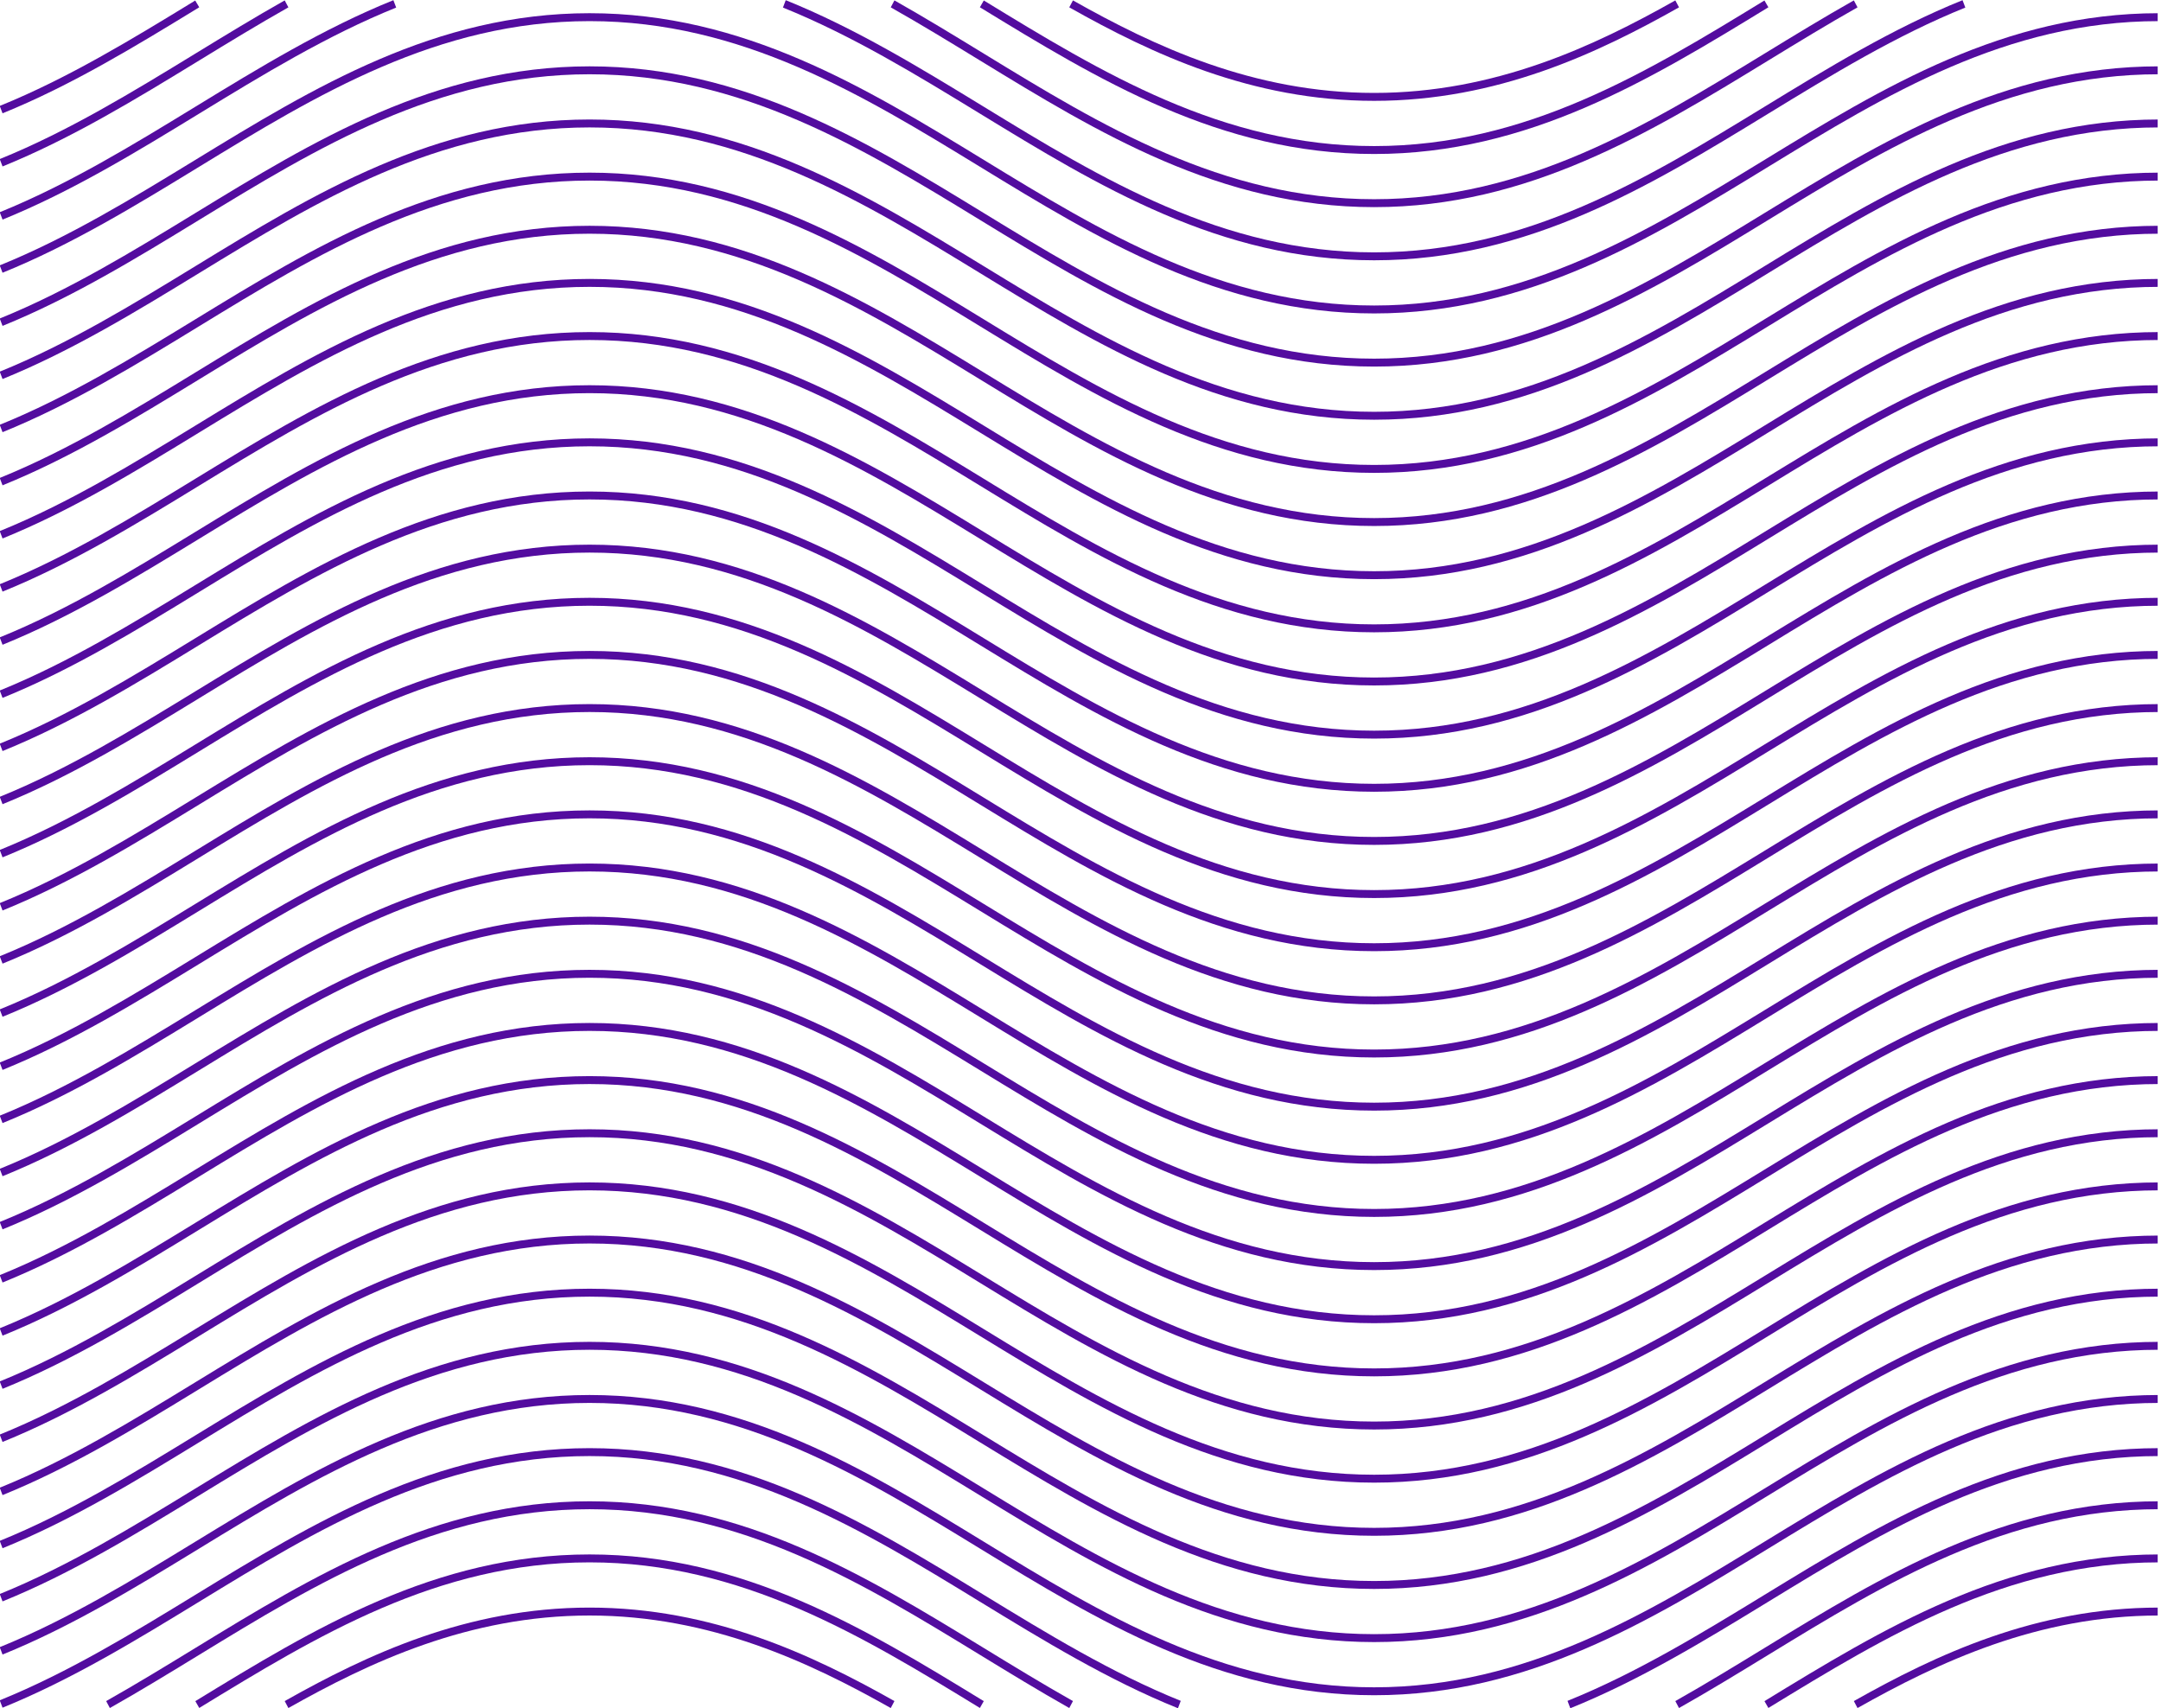 <?xml version="1.0" encoding="UTF-8" standalone="no"?>
<!DOCTYPE svg PUBLIC "-//W3C//DTD SVG 1.1//EN" "http://www.w3.org/Graphics/SVG/1.1/DTD/svg11.dtd">
<svg width="100%" height="100%" viewBox="0 0 506 400" version="1.1" xmlns="http://www.w3.org/2000/svg" xmlns:xlink="http://www.w3.org/1999/xlink" xml:space="preserve" xmlns:serif="http://www.serif.com/" style="fill-rule:evenodd;clip-rule:evenodd;stroke-linejoin:round;stroke-miterlimit:2;">
    <g transform="matrix(1,0,0,1,-5101.67,-2066.57)">
        <g transform="matrix(0.969,0,0,1,5377.1,455.407)">
            <g transform="matrix(0.911,0,0,0.911,-591.63,188.19)">
                <rect x="337.351" y="1562.03" width="572.392" height="439.075" style="fill:none;"/>
                <clipPath id="_clip1">
                    <rect x="337.351" y="1562.03" width="572.392" height="439.075"/>
                </clipPath>
                <g clip-path="url(#_clip1)">
                    <g transform="matrix(0.326,0,0,1.094,344.553,1586.05)">
                        <g transform="matrix(4.167,0,0,1.241,0,0)">
                            <path d="M475.064,305.646C459.229,296.985 439.858,288.131 416.256,288.131C392.654,288.131 373.284,296.985 357.448,305.646L356.729,304.33C372.73,295.578 392.316,286.631 416.256,286.631C440.196,286.631 459.782,295.578 475.784,304.33L475.064,305.646Z" style="fill:rgb(83,12,159);fill-rule:nonzero;"/>
                        </g>
                        <g transform="matrix(4.167,0,0,1.241,0,0)">
                            <path d="M168.675,305.646C152.839,296.985 133.469,288.131 109.867,288.131C86.263,288.131 66.894,296.985 51.059,305.646L50.339,304.33C66.34,295.578 85.925,286.631 109.867,286.631C133.807,286.631 153.393,295.578 169.395,304.33L168.675,305.646Z" style="fill:rgb(83,12,159);fill-rule:nonzero;"/>
                        </g>
                        <g transform="matrix(4.167,0,0,1.241,0,0)">
                            <path d="M492.471,305.634C469.606,292.082 445.963,278.068 416.256,278.068C386.549,278.068 362.906,292.082 340.042,305.634L339.277,304.343C362.315,290.688 386.138,276.568 416.256,276.568C446.375,276.568 470.197,290.688 493.236,304.343L492.471,305.634Z" style="fill:rgb(83,12,159);fill-rule:nonzero;"/>
                        </g>
                        <g transform="matrix(4.167,0,0,1.241,0,0)">
                            <path d="M186.082,305.634C163.213,292.08 139.572,278.068 109.867,278.068C80.16,278.068 56.517,292.081 33.653,305.632L32.889,304.342C55.926,290.688 79.749,276.568 109.867,276.568C139.983,276.568 163.804,290.687 186.84,304.34L186.082,305.634Z" style="fill:rgb(83,12,159);fill-rule:nonzero;"/>
                        </g>
                        <g transform="matrix(4.167,0,0,1.241,0,0)">
                            <path d="M509.924,305.646C504.037,302.427 498.159,298.942 492.475,295.573C469.609,282.021 445.964,268.006 416.256,268.006C386.549,268.006 362.906,282.02 340.041,295.572C334.356,298.941 328.478,302.426 322.59,305.646L321.871,304.33C327.735,301.122 333.602,297.645 339.276,294.281C362.315,280.626 386.138,266.506 416.256,266.506C446.375,266.506 470.2,280.627 493.239,294.282C498.913,297.646 504.78,301.123 510.644,304.33L509.924,305.646Z" style="fill:rgb(83,12,159);fill-rule:nonzero;"/>
                        </g>
                        <g transform="matrix(4.167,0,0,1.241,0,0)">
                            <path d="M203.534,305.646C197.646,302.426 191.766,298.941 186.081,295.571C163.216,282.02 139.573,268.006 109.867,268.006C80.159,268.006 56.516,282.02 33.651,295.571C27.965,298.941 22.086,302.426 16.198,305.646L15.479,304.33C21.344,301.122 27.211,297.645 32.886,294.281C55.925,280.626 79.748,266.506 109.867,266.506C139.984,266.506 163.807,280.626 186.845,294.28C192.52,297.645 198.388,301.122 204.253,304.33L203.534,305.646Z" style="fill:rgb(83,12,159);fill-rule:nonzero;"/>
                        </g>
                        <g transform="matrix(4.167,0,0,1.241,0,0)">
                            <path d="M531.145,305.687C517.56,300.379 504.808,292.821 492.476,285.512C469.61,271.959 445.966,257.945 416.256,257.945C386.549,257.945 362.906,271.958 340.041,285.51C327.708,292.82 314.954,300.379 301.366,305.687L300.82,304.29C314.294,299.026 326.994,291.499 339.276,284.22C362.315,270.564 386.138,256.445 416.256,256.445C446.377,256.445 470.201,270.565 493.24,284.222C505.521,291.5 518.219,299.026 531.691,304.29L531.145,305.687Z" style="fill:rgb(83,12,159);fill-rule:nonzero;"/>
                        </g>
                        <g transform="matrix(4.167,0,0,1.241,0,0)">
                            <path d="M224.756,305.687C211.169,300.379 198.416,292.82 186.082,285.511C163.217,271.959 139.574,257.945 109.867,257.945C80.159,257.945 56.517,271.958 33.653,285.51C21.399,292.771 8.729,300.281 -4.755,305.582L-5.304,304.186C8.068,298.93 20.686,291.451 32.888,284.219C55.926,270.564 79.748,256.445 109.867,256.445C139.985,256.445 163.808,270.565 186.847,284.22C199.129,291.499 211.829,299.026 225.302,304.29L224.756,305.687Z" style="fill:rgb(83,12,159);fill-rule:nonzero;"/>
                        </g>
                        <g transform="matrix(4.167,0,0,1.241,0,0)">
                            <path d="M263.062,303.223C232.943,303.223 209.12,289.103 186.082,275.448C163.217,261.896 139.574,247.883 109.867,247.883C80.159,247.883 56.516,261.896 33.652,275.447C21.399,282.71 8.729,290.22 -4.755,295.521L-5.304,294.124C8.068,288.867 20.685,281.39 32.887,274.157C55.925,260.503 79.748,246.383 109.867,246.383C139.985,246.383 163.808,260.503 186.847,274.157C209.711,287.709 233.354,301.723 263.062,301.723C292.769,301.723 316.412,287.709 339.276,274.157C362.314,260.503 386.137,246.383 416.256,246.383L416.256,247.883C386.548,247.883 362.905,261.896 340.041,275.448C317.003,289.103 293.18,303.223 263.062,303.223Z" style="fill:rgb(83,12,159);fill-rule:nonzero;"/>
                        </g>
                        <g transform="matrix(4.167,0,0,1.241,0,0)">
                            <path d="M263.062,293.161C232.943,293.161 209.12,279.041 186.082,265.386C163.217,251.834 139.574,237.82 109.867,237.82C80.159,237.82 56.517,251.834 33.652,265.386C21.399,272.648 8.729,280.158 -4.755,285.459L-5.304,284.063C8.068,278.806 20.686,271.327 32.887,264.096C55.925,250.44 79.748,236.32 109.867,236.32C139.985,236.32 163.808,250.44 186.847,264.096C209.711,277.647 233.354,291.661 263.062,291.661C292.769,291.661 316.412,277.647 339.276,264.096C362.314,250.44 386.137,236.32 416.256,236.32L416.256,237.82C386.548,237.82 362.906,251.834 340.041,265.386C317.003,279.041 293.18,293.161 263.062,293.161Z" style="fill:rgb(83,12,159);fill-rule:nonzero;"/>
                        </g>
                        <g transform="matrix(4.167,0,0,1.241,0,0)">
                            <path d="M263.062,283.1C232.943,283.1 209.12,268.979 186.082,255.325C163.217,241.773 139.574,227.76 109.867,227.76C80.159,227.76 56.517,241.772 33.653,255.324C21.399,262.586 8.729,270.096 -4.755,275.396L-5.304,274C8.068,268.744 20.686,261.266 32.888,254.033C55.926,240.379 79.749,226.26 109.867,226.26C139.985,226.26 163.808,240.38 186.847,254.034C209.711,267.586 233.354,281.6 263.062,281.6C292.769,281.6 316.412,267.586 339.276,254.034C362.314,240.38 386.137,226.26 416.256,226.26L416.256,227.76C386.548,227.76 362.905,241.773 340.041,255.325C317.003,268.979 293.18,283.1 263.062,283.1Z" style="fill:rgb(83,12,159);fill-rule:nonzero;"/>
                        </g>
                        <g transform="matrix(4.167,0,0,1.241,0,0)">
                            <path d="M263.062,273.037C232.943,273.037 209.12,258.917 186.082,245.263C163.217,231.711 139.574,217.697 109.867,217.697C80.159,217.697 56.516,231.71 33.652,245.262C21.399,252.524 8.729,260.034 -4.755,265.335L-5.304,263.938C8.068,258.682 20.685,251.204 32.887,243.972C55.925,230.317 79.748,216.197 109.867,216.197C139.985,216.197 163.808,230.317 186.847,243.972C209.711,257.524 233.354,271.537 263.062,271.537C292.769,271.537 316.412,257.524 339.276,243.972C362.314,230.317 386.137,216.197 416.256,216.197L416.256,217.697C386.548,217.697 362.905,231.711 340.041,245.263C317.003,258.917 293.18,273.037 263.062,273.037Z" style="fill:rgb(83,12,159);fill-rule:nonzero;"/>
                        </g>
                        <g transform="matrix(4.167,0,0,1.241,0,0)">
                            <path d="M263.062,262.976C232.943,262.976 209.12,248.855 186.082,235.201C163.217,221.649 139.574,207.636 109.867,207.636C80.16,207.636 56.517,221.649 33.653,235.2C21.4,242.463 8.729,249.973 -4.755,255.273L-5.304,253.877C8.068,248.621 20.686,241.143 32.888,233.91C55.926,220.256 79.749,206.136 109.867,206.136C139.985,206.136 163.808,220.256 186.847,233.911C209.711,247.463 233.354,261.477 263.062,261.477C292.769,261.477 316.412,247.463 339.276,233.911C362.314,220.256 386.137,206.136 416.256,206.136L416.256,207.636C386.548,207.636 362.905,221.649 340.041,235.201C317.003,248.855 293.18,262.976 263.062,262.976Z" style="fill:rgb(83,12,159);fill-rule:nonzero;"/>
                        </g>
                        <g transform="matrix(4.167,0,0,1.241,0,0)">
                            <path d="M263.062,252.914C232.943,252.914 209.12,238.794 186.082,225.14C163.217,211.588 139.574,197.574 109.867,197.574C80.159,197.574 56.516,211.587 33.652,225.139C21.399,232.401 8.729,239.911 -4.755,245.212L-5.304,243.815C8.068,238.559 20.685,231.081 32.887,223.849C55.925,210.194 79.748,196.074 109.867,196.074C139.985,196.074 163.808,210.194 186.847,223.849C209.711,237.4 233.354,251.414 263.062,251.414C292.769,251.414 316.412,237.4 339.276,223.849C362.314,210.194 386.137,196.074 416.256,196.074L416.256,197.574C386.548,197.574 362.905,211.588 340.041,225.14C317.003,238.794 293.18,252.914 263.062,252.914Z" style="fill:rgb(83,12,159);fill-rule:nonzero;"/>
                        </g>
                        <g transform="matrix(4.167,0,0,1.241,0,0)">
                            <path d="M263.062,242.852C232.943,242.852 209.12,228.731 186.082,215.077C163.217,201.525 139.574,187.512 109.867,187.512C80.16,187.512 56.517,201.525 33.653,215.076C21.4,222.339 8.729,229.849 -4.755,235.149L-5.304,233.753C8.068,228.497 20.686,221.019 32.888,213.786C55.926,200.131 79.749,186.012 109.867,186.012C139.985,186.012 163.808,200.132 186.847,213.787C209.711,227.339 233.354,241.352 263.062,241.352C292.769,241.352 316.412,227.339 339.276,213.787C362.314,200.132 386.137,186.012 416.256,186.012L416.256,187.512C386.548,187.512 362.905,201.525 340.041,215.077C317.003,228.731 293.18,242.852 263.062,242.852Z" style="fill:rgb(83,12,159);fill-rule:nonzero;"/>
                        </g>
                        <g transform="matrix(4.167,0,0,1.241,0,0)">
                            <path d="M263.062,232.79C232.943,232.79 209.12,218.67 186.082,205.016C163.217,191.464 139.574,177.451 109.867,177.451C80.159,177.451 56.517,191.463 33.652,205.015C21.399,212.277 8.729,219.787 -4.755,225.088L-5.304,223.691C8.068,218.435 20.686,210.957 32.887,203.725C55.925,190.07 79.748,175.951 109.867,175.951C139.985,175.951 163.808,190.07 186.847,203.725C209.711,217.277 233.354,231.29 263.062,231.29C292.769,231.29 316.412,217.277 339.276,203.725C362.314,190.07 386.137,175.951 416.256,175.951L416.256,177.451C386.548,177.451 362.905,191.464 340.041,205.016C317.003,218.67 293.18,232.79 263.062,232.79Z" style="fill:rgb(83,12,159);fill-rule:nonzero;"/>
                        </g>
                        <g transform="matrix(4.167,0,0,1.241,0,0)">
                            <path d="M263.062,222.729C232.943,222.729 209.12,208.609 186.082,194.954C163.217,181.402 139.574,167.389 109.867,167.389C80.159,167.389 56.517,181.402 33.652,194.954C21.399,202.216 8.729,209.726 -4.755,215.026L-5.304,213.63C8.068,208.374 20.686,200.895 32.887,193.663C55.925,180.009 79.748,165.889 109.867,165.889C139.985,165.889 163.808,180.009 186.847,193.664C209.711,207.215 233.354,221.229 263.062,221.229C292.769,221.229 316.412,207.215 339.276,193.664C362.314,180.009 386.137,165.889 416.256,165.889L416.256,167.389C386.548,167.389 362.905,181.402 340.041,194.954C317.003,208.609 293.18,222.729 263.062,222.729Z" style="fill:rgb(83,12,159);fill-rule:nonzero;"/>
                        </g>
                        <g transform="matrix(4.167,0,0,1.241,0,0)">
                            <path d="M263.062,212.667C232.943,212.667 209.12,198.547 186.082,184.892C163.217,171.34 139.574,157.327 109.867,157.327C80.159,157.327 56.517,171.34 33.652,184.892C21.399,192.154 8.729,199.664 -4.755,204.964L-5.304,203.568C8.068,198.312 20.686,190.833 32.887,183.601C55.925,169.947 79.748,155.827 109.867,155.827C139.985,155.827 163.808,169.947 186.847,183.602C209.711,197.154 233.354,211.167 263.062,211.167C292.769,211.167 316.412,197.154 339.276,183.602C362.314,169.947 386.137,155.827 416.256,155.827L416.256,157.327C386.548,157.327 362.905,171.34 340.041,184.892C317.003,198.547 293.18,212.667 263.062,212.667Z" style="fill:rgb(83,12,159);fill-rule:nonzero;"/>
                        </g>
                        <g transform="matrix(4.167,0,0,1.241,0,0)">
                            <path d="M263.062,202.605C232.943,202.605 209.12,188.485 186.082,174.831C163.217,161.278 139.574,147.265 109.867,147.265C80.159,147.265 56.517,161.278 33.652,174.83C21.399,182.092 8.729,189.602 -4.755,194.903L-5.304,193.507C8.068,188.25 20.686,180.771 32.888,173.54C55.926,159.885 79.748,145.765 109.867,145.765C139.985,145.765 163.808,159.885 186.847,173.54C209.711,187.092 233.354,201.105 263.062,201.105C292.769,201.105 316.412,187.092 339.276,173.54C362.314,159.885 386.137,145.765 416.256,145.765L416.256,147.265C386.548,147.265 362.905,161.278 340.041,174.831C317.003,188.485 293.18,202.605 263.062,202.605Z" style="fill:rgb(83,12,159);fill-rule:nonzero;"/>
                        </g>
                        <g transform="matrix(4.167,0,0,1.241,0,0)">
                            <path d="M263.062,192.543C232.943,192.543 209.12,178.423 186.082,164.769C163.217,151.217 139.574,137.204 109.867,137.204C80.159,137.204 56.517,151.216 33.652,164.768C21.399,172.03 8.729,179.54 -4.755,184.84L-5.304,183.444C8.068,178.188 20.686,170.709 32.887,163.478C55.925,149.823 79.748,135.704 109.867,135.704C139.985,135.704 163.808,149.823 186.847,163.478C209.711,177.03 233.354,191.043 263.062,191.043C292.769,191.043 316.412,177.03 339.276,163.478C362.314,149.823 386.137,135.704 416.256,135.704L416.256,137.204C386.548,137.204 362.905,151.217 340.041,164.769C317.003,178.423 293.18,192.543 263.062,192.543Z" style="fill:rgb(83,12,159);fill-rule:nonzero;"/>
                        </g>
                        <g transform="matrix(4.167,0,0,1.241,0,0)">
                            <path d="M263.062,182.482C232.943,182.482 209.12,168.362 186.082,154.707C163.217,141.155 139.574,127.142 109.867,127.142C80.159,127.142 56.517,141.155 33.652,154.707C21.399,161.969 8.729,169.479 -4.755,174.779L-5.304,173.383C8.068,168.126 20.686,160.648 32.887,153.416C55.925,139.762 79.748,125.642 109.867,125.642C139.985,125.642 163.808,139.762 186.847,153.417C209.711,166.969 233.354,180.982 263.062,180.982C292.769,180.982 316.412,166.969 339.276,153.417C362.314,139.762 386.137,125.642 416.256,125.642L416.256,127.142C386.548,127.142 362.905,141.155 340.041,154.707C317.003,168.362 293.18,182.482 263.062,182.482Z" style="fill:rgb(83,12,159);fill-rule:nonzero;"/>
                        </g>
                        <g transform="matrix(4.167,0,0,1.241,0,0)">
                            <path d="M263.062,172.42C232.943,172.42 209.12,158.3 186.082,144.645C163.217,131.093 139.574,117.08 109.867,117.08C80.159,117.08 56.516,131.093 33.652,144.645C21.399,151.907 8.729,159.417 -4.755,164.717L-5.304,163.321C8.068,158.065 20.685,150.586 32.887,143.354C55.925,129.7 79.748,115.58 109.867,115.58C139.985,115.58 163.808,129.7 186.847,143.355C209.711,156.907 233.354,170.92 263.062,170.92C292.769,170.92 316.412,156.907 339.276,143.355C362.314,129.7 386.137,115.58 416.256,115.58L416.256,117.08C386.548,117.08 362.905,131.093 340.041,144.645C317.003,158.3 293.18,172.42 263.062,172.42Z" style="fill:rgb(83,12,159);fill-rule:nonzero;"/>
                        </g>
                        <g transform="matrix(4.167,0,0,1.241,0,0)">
                            <path d="M263.062,162.358C232.943,162.358 209.12,148.238 186.082,134.583C163.217,121.031 139.574,107.018 109.867,107.018C80.159,107.018 56.516,121.031 33.652,134.583C21.399,141.846 8.729,149.355 -4.755,154.656L-5.304,153.26C8.068,148.003 20.685,140.525 32.887,133.293C55.925,119.638 79.748,105.518 109.867,105.518C139.985,105.518 163.808,119.638 186.847,133.293C209.711,146.845 233.354,160.858 263.062,160.858C292.769,160.858 316.412,146.845 339.276,133.293C362.314,119.638 386.137,105.518 416.256,105.518L416.256,107.018C386.548,107.018 362.905,121.031 340.041,134.583C317.003,148.238 293.18,162.358 263.062,162.358Z" style="fill:rgb(83,12,159);fill-rule:nonzero;"/>
                        </g>
                        <g transform="matrix(4.167,0,0,1.241,0,0)">
                            <path d="M263.062,152.296C232.943,152.296 209.12,138.177 186.082,124.522C163.217,110.97 139.574,96.957 109.867,96.957C80.159,96.957 56.516,110.97 33.652,124.521C21.399,131.783 8.729,139.293 -4.755,144.594L-5.304,143.197C8.068,137.941 20.685,130.463 32.887,123.231C55.925,109.577 79.748,95.457 109.867,95.457C139.985,95.457 163.808,109.577 186.847,123.231C209.711,136.783 233.354,150.796 263.062,150.796C292.769,150.796 316.412,136.783 339.276,123.231C362.314,109.577 386.137,95.457 416.256,95.457L416.256,96.957C386.548,96.957 362.905,110.97 340.041,124.522C317.003,138.177 293.18,152.296 263.062,152.296Z" style="fill:rgb(83,12,159);fill-rule:nonzero;"/>
                        </g>
                        <g transform="matrix(4.167,0,0,1.241,0,0)">
                            <path d="M263.062,142.235C232.943,142.235 209.12,128.115 186.082,114.46C163.217,100.908 139.574,86.895 109.867,86.895C80.159,86.895 56.517,100.908 33.652,114.459C21.399,121.722 8.729,129.231 -4.755,134.532L-5.304,133.136C8.068,127.879 20.686,120.401 32.887,113.169C55.925,99.515 79.748,85.395 109.867,85.395C139.985,85.395 163.808,99.515 186.847,113.17C209.711,126.722 233.354,140.735 263.062,140.735C292.769,140.735 316.412,126.722 339.276,113.17C362.314,99.515 386.137,85.395 416.256,85.395L416.256,86.895C386.548,86.895 362.905,100.908 340.041,114.46C317.003,128.115 293.18,142.235 263.062,142.235Z" style="fill:rgb(83,12,159);fill-rule:nonzero;"/>
                        </g>
                        <g transform="matrix(4.167,0,0,1.241,0,0)">
                            <path d="M263.062,132.173C232.943,132.173 209.12,118.053 186.082,104.398C163.217,90.847 139.574,76.833 109.867,76.833C80.159,76.833 56.516,90.847 33.652,104.398C21.399,111.66 8.729,119.169 -4.755,124.47L-5.304,123.074C8.068,117.818 20.685,110.339 32.887,103.107C55.925,89.453 79.748,75.333 109.867,75.333C139.985,75.333 163.808,89.453 186.847,103.108C209.711,116.66 233.354,130.673 263.062,130.673C292.769,130.673 316.412,116.66 339.276,103.108C362.314,89.453 386.137,75.333 416.256,75.333L416.256,76.833C386.548,76.833 362.905,90.847 340.041,104.398C317.003,118.053 293.18,132.173 263.062,132.173Z" style="fill:rgb(83,12,159);fill-rule:nonzero;"/>
                        </g>
                        <g transform="matrix(4.167,0,0,1.241,0,0)">
                            <path d="M263.062,122.111C232.943,122.111 209.12,107.992 186.082,94.337C163.217,80.785 139.574,66.772 109.867,66.772C80.16,66.772 56.518,80.785 33.653,94.336C21.4,101.598 8.729,109.107 -4.755,114.408L-5.304,113.012C8.068,107.755 20.687,100.277 32.889,93.045C55.926,79.391 79.749,65.272 109.867,65.272C139.985,65.272 163.808,79.392 186.847,93.047C209.711,106.598 233.354,120.611 263.062,120.611C292.769,120.611 316.412,106.598 339.276,93.047C362.314,79.392 386.137,65.272 416.256,65.272L416.256,66.772C386.548,66.772 362.905,80.785 340.041,94.337C317.003,107.992 293.18,122.111 263.062,122.111Z" style="fill:rgb(83,12,159);fill-rule:nonzero;"/>
                        </g>
                        <g transform="matrix(4.167,0,0,1.241,0,0)">
                            <path d="M263.062,112.049C232.943,112.049 209.12,97.93 186.082,84.275C163.217,70.724 139.574,56.71 109.867,56.71C80.159,56.71 56.516,70.724 33.651,84.275C21.398,91.537 8.729,99.047 -4.755,104.347L-5.304,102.951C8.068,97.695 20.685,90.217 32.887,82.985C55.925,69.33 79.748,55.21 109.867,55.21C139.985,55.21 163.808,69.33 186.847,82.985C209.711,96.537 233.354,110.549 263.062,110.549C292.769,110.549 316.412,96.537 339.276,82.985C362.314,69.33 386.137,55.21 416.256,55.21L416.256,56.71C386.548,56.71 362.905,70.724 340.041,84.275C317.003,97.93 293.18,112.049 263.062,112.049Z" style="fill:rgb(83,12,159);fill-rule:nonzero;"/>
                        </g>
                        <g transform="matrix(4.167,0,0,1.241,0,0)">
                            <path d="M263.062,101.987C232.943,101.987 209.12,87.868 186.082,74.213C163.217,60.662 139.574,46.648 109.867,46.648C80.159,46.648 56.517,60.661 33.652,74.213C21.399,81.475 8.729,88.985 -4.755,94.285L-5.304,92.889C8.068,87.633 20.686,80.154 32.887,72.922C55.925,59.268 79.748,45.148 109.867,45.148C139.985,45.148 163.808,59.268 186.847,72.923C209.711,86.475 233.354,100.487 263.062,100.487C292.769,100.487 316.412,86.475 339.276,72.923C362.314,59.268 386.137,45.148 416.256,45.148L416.256,46.648C386.548,46.648 362.905,60.662 340.041,74.213C317.003,87.868 293.18,101.987 263.062,101.987Z" style="fill:rgb(83,12,159);fill-rule:nonzero;"/>
                        </g>
                        <g transform="matrix(4.167,0,0,1.241,0,0)">
                            <path d="M263.062,91.926C232.943,91.926 209.12,77.807 186.082,64.151C163.217,50.6 139.574,36.586 109.867,36.586C80.159,36.586 56.517,50.6 33.652,64.151C21.399,71.414 8.729,78.923 -4.755,84.224L-5.304,82.828C8.068,77.571 20.686,70.093 32.888,62.861C55.926,49.206 79.748,35.086 109.867,35.086C139.985,35.086 163.808,49.206 186.847,62.861C209.711,76.413 233.354,90.426 263.062,90.426C292.769,90.426 316.412,76.413 339.276,62.861C362.314,49.206 386.137,35.086 416.256,35.086L416.256,36.586C386.548,36.586 362.905,50.6 340.041,64.151C317.003,77.807 293.18,91.926 263.062,91.926Z" style="fill:rgb(83,12,159);fill-rule:nonzero;"/>
                        </g>
                        <g transform="matrix(4.167,0,0,1.241,0,0)">
                            <path d="M263.062,81.864C232.943,81.864 209.12,67.745 186.082,54.09C163.217,40.538 139.574,26.525 109.867,26.525C80.159,26.525 56.517,40.538 33.652,54.089C21.399,61.352 8.729,68.861 -4.755,74.162L-5.304,72.766C8.068,67.509 20.686,60.031 32.887,52.799C55.925,39.144 79.748,25.025 109.867,25.025C139.985,25.025 163.808,39.144 186.847,52.799C209.711,66.351 233.354,80.364 263.062,80.364C292.769,80.364 316.412,66.351 339.276,52.799C362.314,39.144 386.137,25.025 416.256,25.025L416.256,26.525C386.548,26.525 362.905,40.538 340.041,54.09C317.003,67.745 293.18,81.864 263.062,81.864Z" style="fill:rgb(83,12,159);fill-rule:nonzero;"/>
                        </g>
                        <g transform="matrix(4.167,0,0,1.241,0,0)">
                            <path d="M263.062,71.803C232.943,71.803 209.12,57.683 186.082,44.028C163.217,30.476 139.574,16.463 109.867,16.463C80.159,16.463 56.516,30.476 33.652,44.028C21.399,51.29 8.729,58.799 -4.755,64.1L-5.304,62.704C8.068,57.448 20.685,49.969 32.887,42.737C55.925,29.082 79.748,14.963 109.867,14.963C139.985,14.963 163.808,29.082 186.847,42.738C209.711,56.29 233.354,70.303 263.062,70.303C292.769,70.303 316.412,56.29 339.276,42.738C362.314,29.082 386.137,14.963 416.256,14.963L416.256,16.463C386.548,16.463 362.905,30.476 340.041,44.028C317.003,57.683 293.18,71.803 263.062,71.803Z" style="fill:rgb(83,12,159);fill-rule:nonzero;"/>
                        </g>
                        <g transform="matrix(4.167,0,0,1.241,0,0)">
                            <path d="M263.062,61.741C232.943,61.741 209.12,47.621 186.082,33.966C163.217,20.415 139.574,6.401 109.867,6.401C80.159,6.401 56.517,20.414 33.652,33.966C21.399,41.228 8.729,48.738 -4.755,54.038L-5.304,52.642C8.068,47.386 20.686,39.907 32.887,32.675C55.925,19.021 79.748,4.901 109.867,4.901C139.985,4.901 163.808,19.021 186.847,32.676C209.711,46.228 233.354,60.241 263.062,60.241C292.769,60.241 316.412,46.228 339.276,32.676C362.314,19.021 386.137,4.901 416.256,4.901L416.256,6.401C386.548,6.401 362.905,20.415 340.041,33.966C317.003,47.621 293.18,61.741 263.062,61.741Z" style="fill:rgb(83,12,159);fill-rule:nonzero;"/>
                        </g>
                        <g transform="matrix(4.167,0,0,1.241,0,0)">
                            <path d="M263.062,51.68C232.943,51.68 209.12,37.56 186.082,23.905C163.217,10.353 139.574,-3.661 109.867,-3.661C80.159,-3.661 56.517,10.353 33.652,23.904C21.399,31.166 8.729,38.676 -4.755,43.977L-5.304,42.581C8.068,37.324 20.686,29.846 32.888,22.614C55.926,8.959 79.748,-5.161 109.867,-5.161C139.985,-5.161 163.808,8.959 186.847,22.614C209.711,36.166 233.354,50.18 263.062,50.18C292.769,50.18 316.412,36.166 339.276,22.614C362.314,8.959 386.137,-5.161 416.256,-5.161L416.256,-3.661C386.548,-3.661 362.905,10.353 340.041,23.905C317.003,37.56 293.18,51.68 263.062,51.68Z" style="fill:rgb(83,12,159);fill-rule:nonzero;"/>
                        </g>
                        <g transform="matrix(4.167,0,0,1.241,0,0)">
                            <path d="M263.062,41.618C232.943,41.618 209.12,27.498 186.082,13.843C163.217,0.291 139.574,-13.722 109.867,-13.722C80.159,-13.722 56.517,0.291 33.652,13.842C21.399,21.104 8.729,28.614 -4.755,33.915L-5.304,32.519C8.068,27.262 20.686,19.784 32.887,12.552C55.925,-1.103 79.748,-15.222 109.867,-15.222C139.985,-15.222 163.808,-1.103 186.847,12.553C209.711,26.104 233.354,40.118 263.062,40.118C292.769,40.118 316.412,26.104 339.276,12.553C362.314,-1.103 386.137,-15.222 416.256,-15.222L416.256,-13.722C386.548,-13.722 362.905,0.291 340.041,13.843C317.003,27.498 293.18,41.618 263.062,41.618Z" style="fill:rgb(83,12,159);fill-rule:nonzero;"/>
                        </g>
                        <g transform="matrix(4.167,0,0,1.241,0,0)">
                            <path d="M263.062,31.556C232.942,31.556 209.118,17.435 186.079,3.78C173.797,-3.5 161.099,-11.026 147.626,-16.289L148.172,-17.687C161.758,-12.379 174.511,-4.82 186.843,2.489C209.709,16.042 233.353,30.056 263.062,30.056C292.769,30.056 316.412,16.042 339.276,2.491C351.61,-4.819 364.363,-12.378 377.951,-17.687L378.497,-16.289C365.023,-11.026 352.323,-3.499 340.041,3.781C317.003,17.436 293.18,31.556 263.062,31.556Z" style="fill:rgb(83,12,159);fill-rule:nonzero;"/>
                        </g>
                        <g transform="matrix(4.167,0,0,1.241,0,0)">
                            <path d="M-4.755,23.853L-5.304,22.457C8.068,17.2 20.685,9.722 32.887,2.49C45.221,-4.82 57.974,-12.379 71.56,-17.687L72.106,-16.289C58.634,-11.026 45.934,-3.499 33.652,3.78C21.399,11.042 8.729,18.552 -4.755,23.853Z" style="fill:rgb(83,12,159);fill-rule:nonzero;"/>
                        </g>
                        <g transform="matrix(4.167,0,0,1.241,0,0)">
                            <path d="M263.062,21.494C232.942,21.494 209.119,7.374 186.08,-6.281C180.406,-9.645 174.539,-13.122 168.675,-16.33L169.395,-17.646C175.282,-14.426 181.16,-10.941 186.845,-7.572C209.71,5.98 233.354,19.994 263.062,19.994C292.769,19.994 316.412,5.98 339.277,-7.571C344.962,-10.941 350.841,-14.425 356.729,-17.646L357.448,-16.33C351.583,-13.122 345.716,-9.644 340.042,-6.281C317.003,7.374 293.18,21.494 263.062,21.494Z" style="fill:rgb(83,12,159);fill-rule:nonzero;"/>
                        </g>
                        <g transform="matrix(4.167,0,0,1.241,0,0)">
                            <path d="M-4.755,13.791L-5.304,12.395C8.067,7.139 20.683,-0.338 32.884,-7.57C38.57,-10.94 44.45,-14.425 50.339,-17.646L51.059,-16.33C45.192,-13.121 39.324,-9.643 33.648,-6.279C21.397,0.982 8.728,8.491 -4.755,13.791Z" style="fill:rgb(83,12,159);fill-rule:nonzero;"/>
                        </g>
                        <g transform="matrix(4.167,0,0,1.241,0,0)">
                            <path d="M263.062,11.433C232.944,11.433 209.121,-2.688 186.082,-16.343L186.846,-17.633C209.711,-4.081 233.355,9.933 263.062,9.933C292.767,9.933 316.409,-4.08 339.272,-17.63L340.042,-16.343C317,-2.686 293.178,11.433 263.062,11.433Z" style="fill:rgb(83,12,159);fill-rule:nonzero;"/>
                        </g>
                        <g transform="matrix(4.167,0,0,1.241,0,0)">
                            <path d="M-4.755,3.73L-5.304,2.333C8.061,-2.92 20.671,-10.394 32.867,-17.622L33.651,-16.343C21.385,-9.073 8.722,-1.568 -4.755,3.73Z" style="fill:rgb(83,12,159);fill-rule:nonzero;"/>
                        </g>
                        <g transform="matrix(4.167,0,0,1.241,0,0)">
                            <path d="M263.062,1.37C239.121,1.37 219.535,-7.577 203.534,-16.33L204.253,-17.646C220.088,-8.984 239.458,-0.13 263.062,-0.13C286.665,-0.13 306.035,-8.984 321.871,-17.646L322.59,-16.33C306.589,-7.577 287.002,1.37 263.062,1.37Z" style="fill:rgb(83,12,159);fill-rule:nonzero;"/>
                        </g>
                    </g>
                </g>
            </g>
        </g>
    </g>
</svg>
